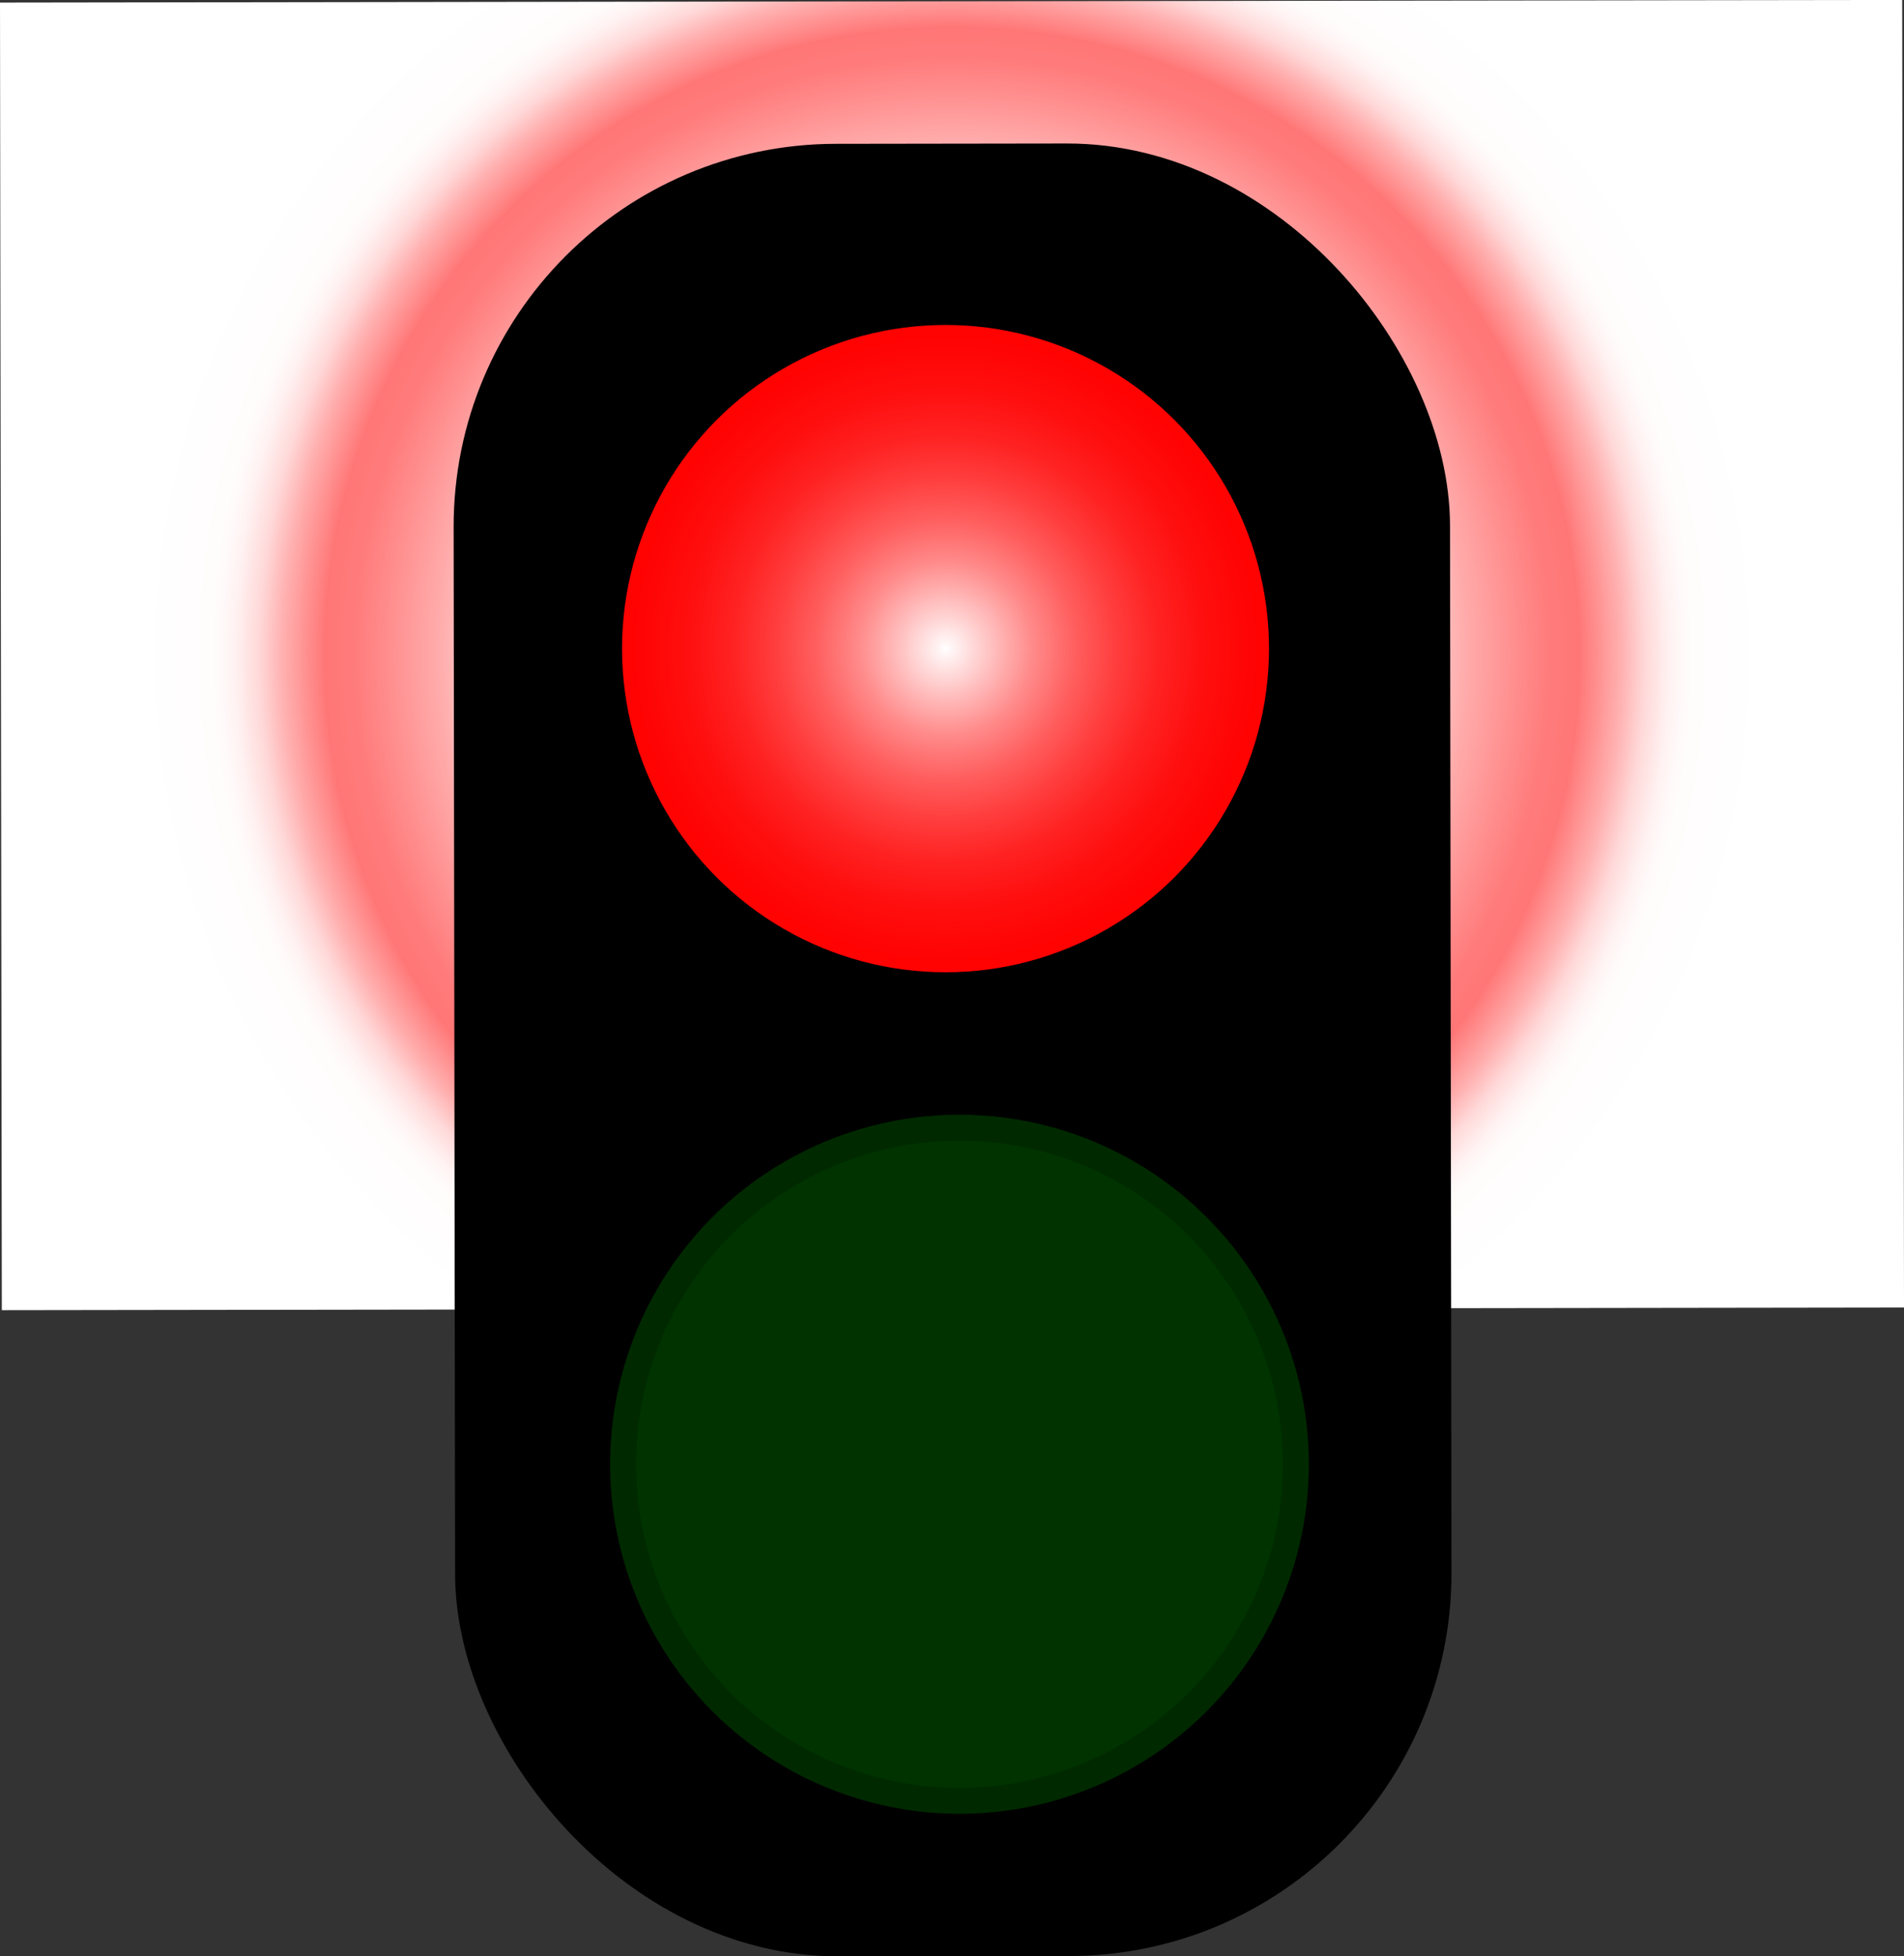 <svg xmlns="http://www.w3.org/2000/svg" xmlns:xlink="http://www.w3.org/1999/xlink" viewBox="0 0 147.14 151.11"><rect x="0" y="0" width="147.14" height="151.11" fill="#333333" stroke="none"/><defs><style>.cls-1{fill:url(#radial-gradient);}.cls-2,.cls-3,.cls-4{stroke:#000;stroke-miterlimit:10;stroke-width:4px;}.cls-3{fill:lime;opacity:0.2;}.cls-4{fill:url(#radial-gradient-2);}</style><radialGradient id="radial-gradient" cx="73.6" cy="50.6" r="63.06" gradientTransform="translate(-0.03 0)" gradientUnits="userSpaceOnUse"><stop offset="0.22" stop-color="red"/><stop offset="0.44" stop-color="red"/><stop offset="0.45" stop-color="#ff1c1c"/><stop offset="0.5" stop-color="#ff6868"/><stop offset="0.53" stop-color="#ffa0a0"/><stop offset="0.56" stop-color="#ffc2c2"/><stop offset="0.57" stop-color="#ffcfcf"/><stop offset="0.63" stop-color="#ffabab"/><stop offset="0.69" stop-color="#ff8e8e"/><stop offset="0.73" stop-color="#ff7c7c"/><stop offset="0.77" stop-color="#ff7676"/><stop offset="0.77" stop-color="#ff7878"/><stop offset="0.82" stop-color="#ffb0b0"/><stop offset="0.85" stop-color="#ffd9d9"/><stop offset="0.88" stop-color="#fff2f2"/><stop offset="0.9" stop-color="#fffbfb"/><stop offset="0.91" stop-color="#fffcfc"/><stop offset="0.99" stop-color="#fff"/></radialGradient><radialGradient id="radial-gradient-2" cx="73.1" cy="50.1" r="27" gradientTransform="translate(-0.1 0.1) rotate(-0.08)" gradientUnits="userSpaceOnUse"><stop offset="0" stop-color="#fff"/><stop offset="0.02" stop-color="#fff4f4"/><stop offset="0.14" stop-color="#ffbcbc"/><stop offset="0.25" stop-color="#ff8a8a"/><stop offset="0.37" stop-color="#ff5f5f"/><stop offset="0.49" stop-color="#ff3d3d"/><stop offset="0.61" stop-color="#f22"/><stop offset="0.74" stop-color="#ff0f0f"/><stop offset="0.87" stop-color="#ff0404"/><stop offset="1" stop-color="red"/></radialGradient></defs><g id="Layer_2" data-name="Layer 2"><g id="Layer_1-2" data-name="Layer 1"><rect class="cls-1" x="0.07" y="0.1" width="147" height="101" transform="translate(-0.07 0.1) rotate(-0.08)"/><rect class="cls-2" x="37.11" y="13.1" width="73" height="136" rx="27.57" transform="translate(-0.11 0.1) rotate(-0.08)"/><circle class="cls-3" cx="74.15" cy="113.1" r="27"/><circle class="cls-4" cx="73.07" cy="50.1" r="27"/></g></g></svg>